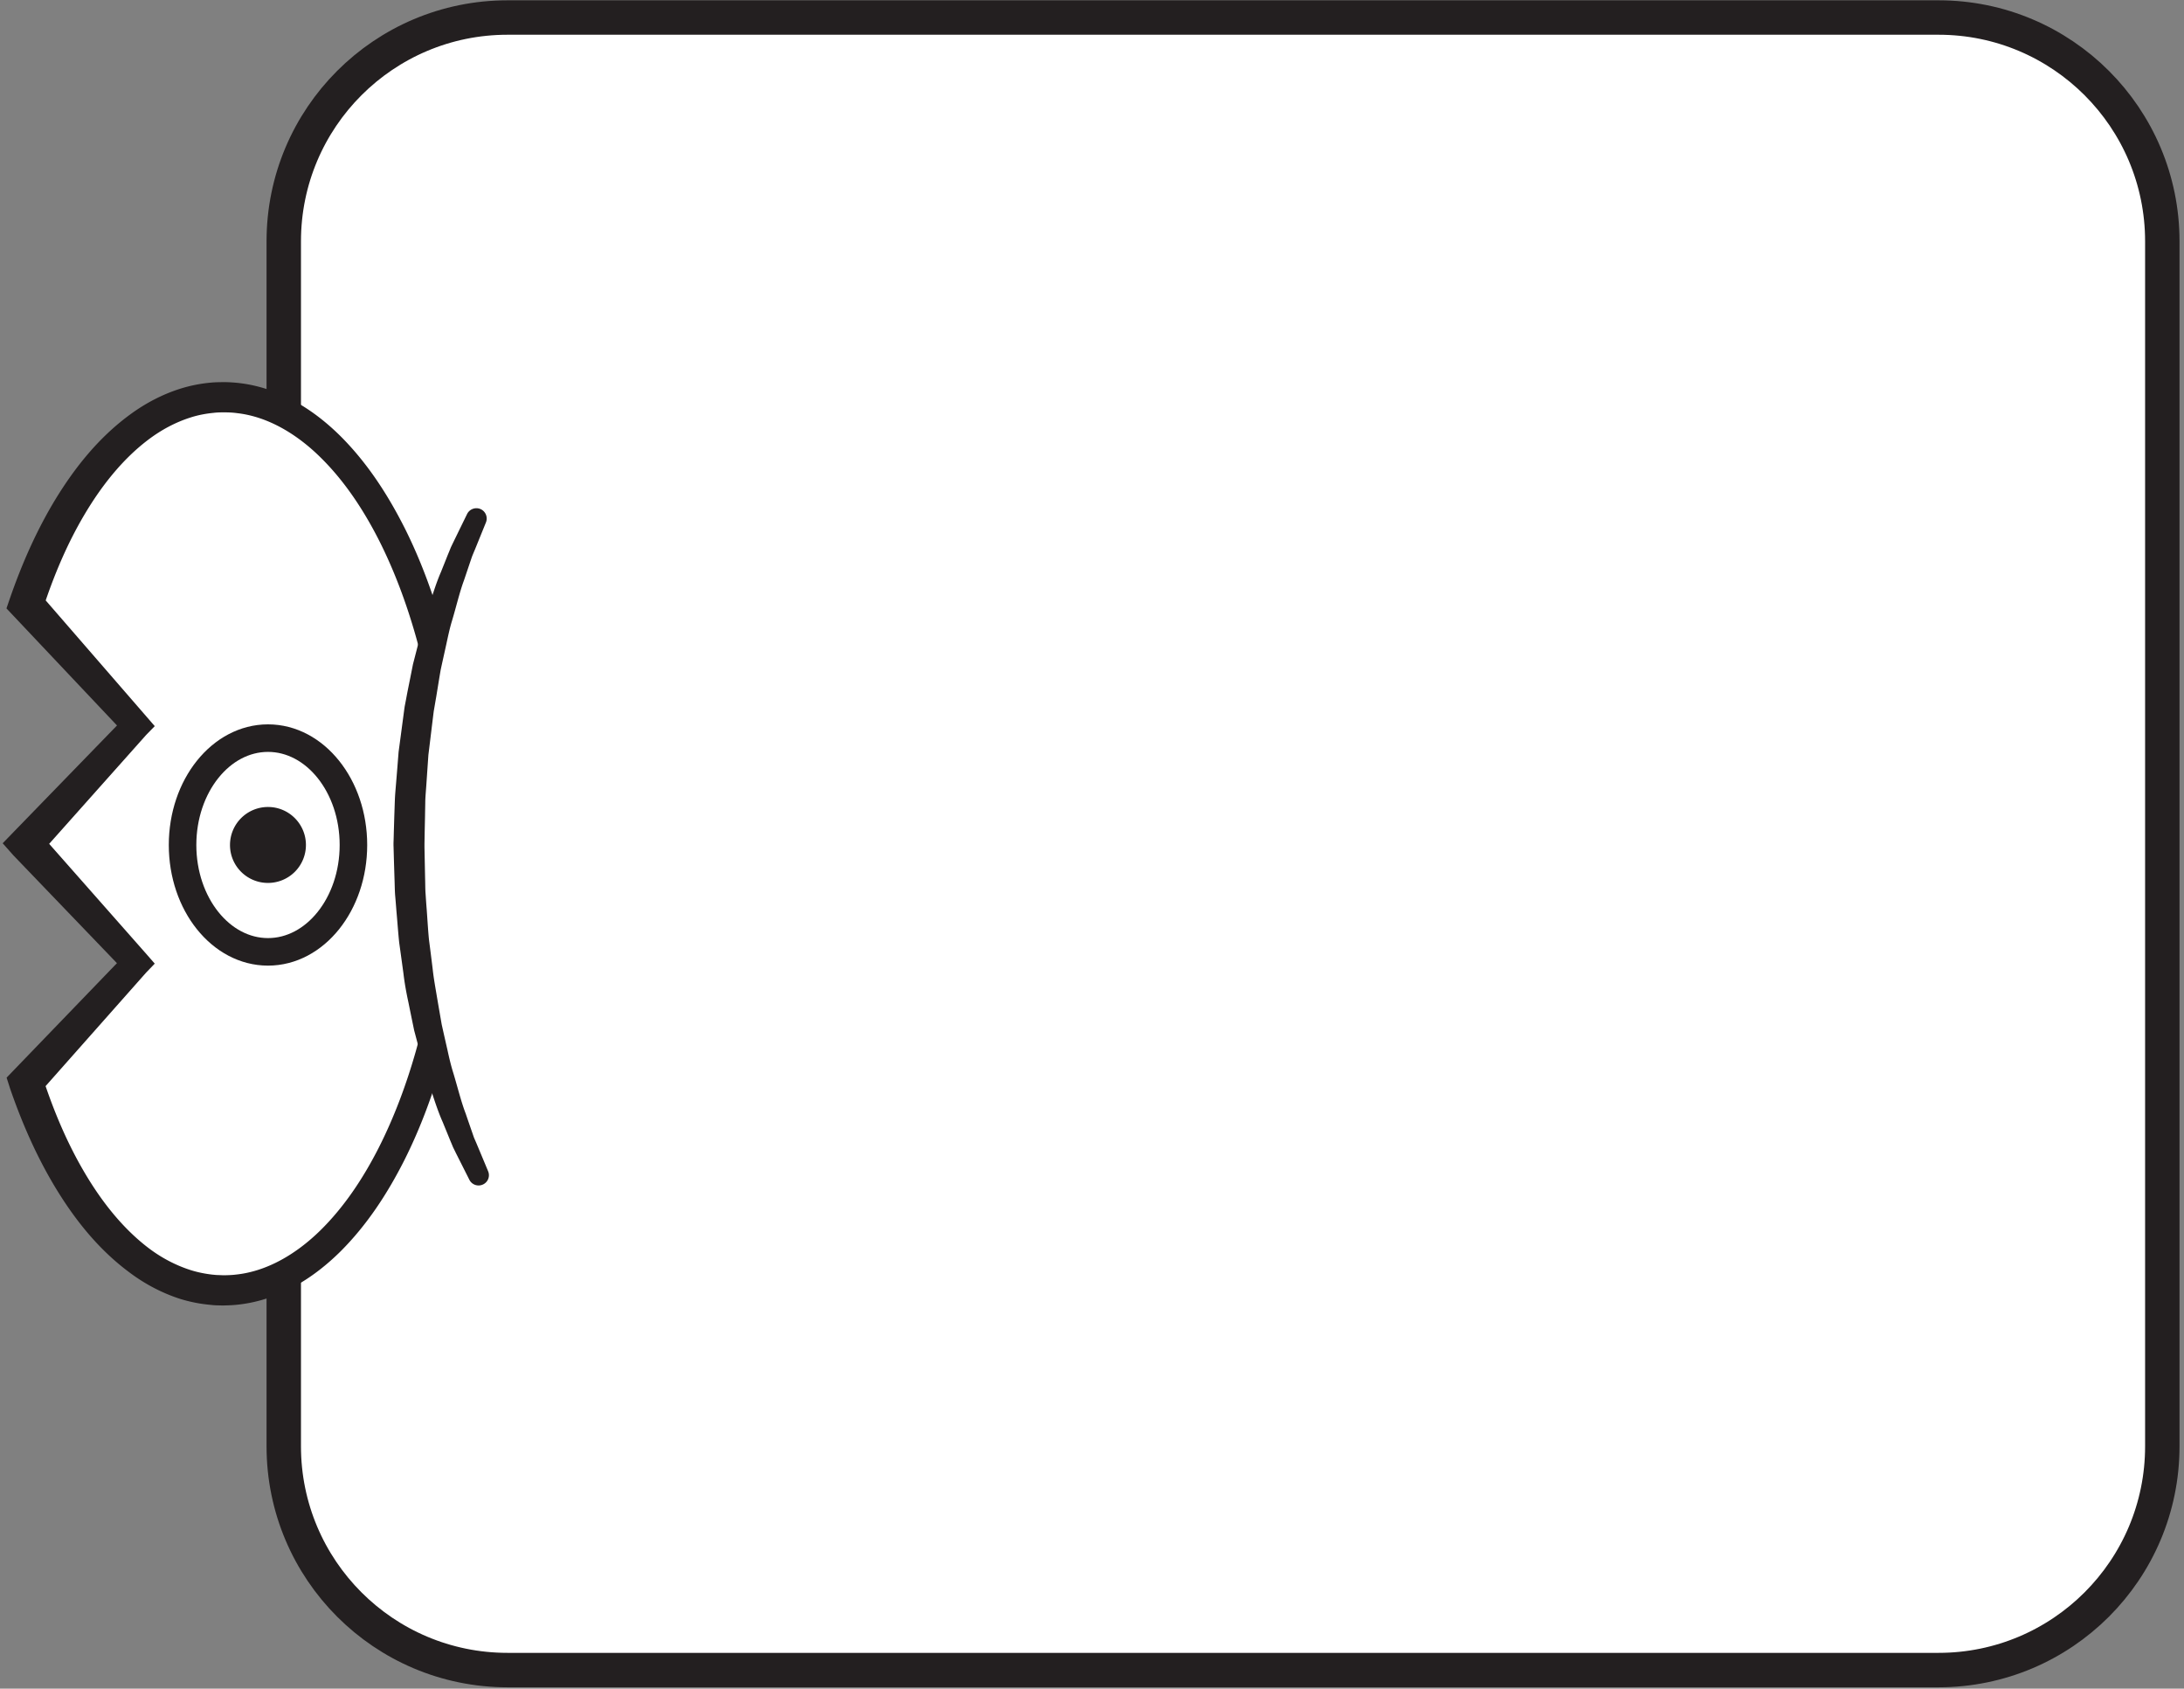 <svg width="423" height="327" xmlns="http://www.w3.org/2000/svg">
    <rect width="100%" height="100%" fill="#808080" stroke="none"/>
    <title>
        o-double-side
    </title>
    <g fill="none" fill-rule="evenodd">
        <path d="M98.298 323.399c-23.936 0-43.339-19.403-43.339-43.34V46.732c0-23.936 19.403-43.339 43.34-43.339H375.46c23.936 0 43.339 19.403 43.339 43.339V280.06c0 23.936-19.403 43.339-43.339 43.339H98.298" fill="#FFF" fill-rule="nonzero"/>
        <path d="M98.298 323.399c-23.936 0-43.339-19.403-43.339-43.34V46.732c0-23.936 19.403-43.339 43.34-43.339H375.46c23.936 0 43.339 19.403 43.339 43.339V280.06c0 23.936-19.403 43.339-43.339 43.339H98.298z" stroke="#231F20" stroke-width="6.667"/>
        <path d="M5.067 116.987c8.026-24.094 22.146-40.067 38.2-40.067 25 0 45.266 38.707 45.266 86.48 0 47.76-20.266 86.467-45.266 86.467-16.12 0-30.187-16.08-38.2-40.307l21.28-23.04-21.28-23.12 21.28-22.893-21.28-23.52" fill="#FFF" fill-rule="nonzero"/>
        <path d="M8.853 116.267l19.48 22.453 1.64 1.893-1.666 1.707-20.8 23.347.013-4.534 20.8 23.574 1.653 1.893-1.666 1.733-20.8 23.48.72-3.306c2.066 6.36 4.64 12.533 7.96 18.226 3.306 5.68 7.386 10.934 12.4 14.8 2.506 1.934 5.28 3.414 8.173 4.36 1.427.467 2.973.774 4.4.934.36.026.667.08 1.133.08l.64.026.32.014h.2c.76-.014 1.52-.04 2.267-.134 6.053-.64 11.693-4.013 16.293-8.52 4.614-4.52 8.32-10.106 11.334-16.026 3.013-5.947 5.36-12.267 7.2-18.734 1.826-6.48 3.146-13.106 4.013-19.813.88-6.707 1.293-13.44 1.307-20.24-.027-13.493-1.64-27.08-5.267-40.04-1.827-6.467-4.16-12.8-7.16-18.747-3-5.92-6.693-11.52-11.307-16.066-4.56-4.52-10.186-7.947-16.24-8.627-.813-.107-1.333-.133-2.28-.147-.72 0-1.506 0-2.24.094-1.506.146-3 .426-4.453.893-2.907.92-5.68 2.4-8.2 4.307-5.04 3.813-9.147 9.04-12.48 14.706-3.027 5.147-5.413 10.667-7.387 16.414zm-6.946-.36C4.2 109.28 7.08 102.693 10.8 96.587c3.733-6.094 8.333-11.867 14.347-16.28 2.986-2.2 6.373-4 10.04-5.12a28.11 28.11 0 0 1 5.653-1.094C41.813 74 42.747 74 43.747 74c.773.013 1.973.093 2.866.213 3.827.48 7.494 1.8 10.747 3.654 3.28 1.84 6.173 4.173 8.76 6.76 5.147 5.186 9.04 11.266 12.24 17.586 3.187 6.347 5.6 13 7.493 19.76 1.88 6.774 3.214 13.667 4.08 20.6.88 6.96 1.28 13.92 1.267 20.934 0 13.933-1.64 27.973-5.4 41.506-1.907 6.76-4.333 13.4-7.533 19.747-3.2 6.307-7.134 12.387-12.294 17.547-2.6 2.573-5.506 4.893-8.8 6.72-3.266 1.84-6.96 3.12-10.786 3.573-.947.12-1.92.173-2.88.187l-.174.013h-.266l-.32-.013-.64-.014c-.4 0-.947-.053-1.44-.106-2-.187-3.84-.56-5.694-1.12-3.64-1.16-7.026-2.974-9.986-5.214-5.987-4.453-10.547-10.24-14.254-16.36-3.706-6.133-6.546-12.68-8.84-19.36v-.013l-.613-1.92 1.333-1.387 21.774-22.586v3.613L2.613 165.653l-2.093-2.36 2.107-2.173L24.4 138.693l-.027 3.6-23.12-24.48.654-1.906z" fill="#231F20" fill-rule="nonzero"/>
        <path d="M92.72 227.627c-8.36-16.574-13.52-39.16-13.52-64.067 0-24.453 4.973-46.667 13.067-63.147" fill="#FFF" fill-rule="nonzero"/>
        <path d="M90.907 228.453l-2.534-5.026c-.2-.4-.4-.827-.626-1.267-.187-.48-.4-.96-.614-1.48-.413-1.027-.88-2.147-1.36-3.333-1.066-2.374-1.893-5.107-2.866-8.08-.52-1.48-.947-3.054-1.36-4.694-.427-1.626-.867-3.32-1.334-5.053-.36-1.747-.733-3.547-1.106-5.4-.4-1.84-.747-3.72-.974-5.667-.266-1.933-.533-3.906-.813-5.893-.213-2-.347-4.027-.533-6.067-.08-1.026-.16-2.053-.254-3.08-.08-1.026-.08-2.066-.12-3.093-.066-2.08-.133-4.16-.186-6.24l-.014-.387v-.466l.027-.76.04-1.534.093-3.066c.04-1.027.067-2.04.107-3.054.04-1.026.147-2.066.227-3.093.173-2.053.333-4.107.493-6.12.267-2 .533-3.96.787-5.907.133-.96.253-1.92.386-2.866.187-.947.36-1.88.534-2.814.373-1.84.733-3.64 1.08-5.4.453-1.733.88-3.426 1.306-5.053.414-1.64.8-3.227 1.307-4.707.973-2.973 1.773-5.733 2.8-8.08.467-1.173.92-2.28 1.32-3.306.213-.507.413-1 .6-1.467.213-.453.427-.893.627-1.307 1.6-3.28 2.52-5.16 2.52-5.16a2.02 2.02 0 0 1 2.68-.92 2.01 2.01 0 0 1 .973 2.547l-.053.133s-.76 1.867-2.08 5.12c-.174.4-.347.827-.534 1.28-.16.454-.32.934-.493 1.44-.333 1-.707 2.094-1.093 3.24-.854 2.294-1.467 5-2.334 7.88-.44 1.44-.76 2.987-1.106 4.574-.347 1.586-.72 3.226-1.08 4.906-.294 1.707-.574 3.467-.867 5.254-.16.893-.307 1.8-.467 2.706-.12.92-.226 1.854-.346 2.787-.227 1.867-.454 3.773-.694 5.693-.133 1.92-.266 3.867-.4 5.827-.066.987-.16 1.96-.2 2.96-.013 1.013-.04 2.04-.053 3.053l-.067 3.067-.026 1.533-.014.774v.68l.12 6.026c.04 1 .014 2 .094 3 .066 1 .133 1.987.213 2.974.147 1.973.253 3.946.44 5.866.253 1.934.493 3.84.72 5.707.2 1.88.547 3.693.84 5.48.307 1.8.613 3.547.907 5.253a797 797 0 0 0 1.106 4.894c.347 1.6.707 3.133 1.16 4.56.867 2.88 1.52 5.586 2.387 7.826.387 1.147.76 2.214 1.107 3.214.173.493.333.96.493 1.426.2.454.387.88.56 1.294 1.387 3.306 2.173 5.2 2.173 5.2a1.977 1.977 0 0 1-1.066 2.613 1.996 1.996 0 0 1-2.56-.947" fill="#231F20" fill-rule="nonzero"/>
        <path d="M51.907 142.933c9.133 0 16.546 9.267 16.546 20.694 0 11.426-7.413 20.693-16.546 20.693-9.134 0-16.547-9.267-16.547-20.693 0-11.427 7.413-20.694 16.547-20.694" fill="#FFF" fill-rule="nonzero"/>
        <path d="M51.907 142.933c9.133 0 16.546 9.267 16.546 20.694 0 11.426-7.413 20.693-16.546 20.693-9.134 0-16.547-9.267-16.547-20.693 0-11.427 7.413-20.694 16.547-20.694z" stroke="#231F20" stroke-width="5.333" stroke-linecap="round" stroke-linejoin="round"/>
        <path d="M51.907 156.267c4.053 0 7.346 3.293 7.346 7.36a7.343 7.343 0 0 1-7.346 7.346c-4.067 0-7.36-3.28-7.36-7.346a7.358 7.358 0 0 1 7.36-7.36" fill="#231F20" fill-rule="nonzero"/>
    </g>
</svg>
